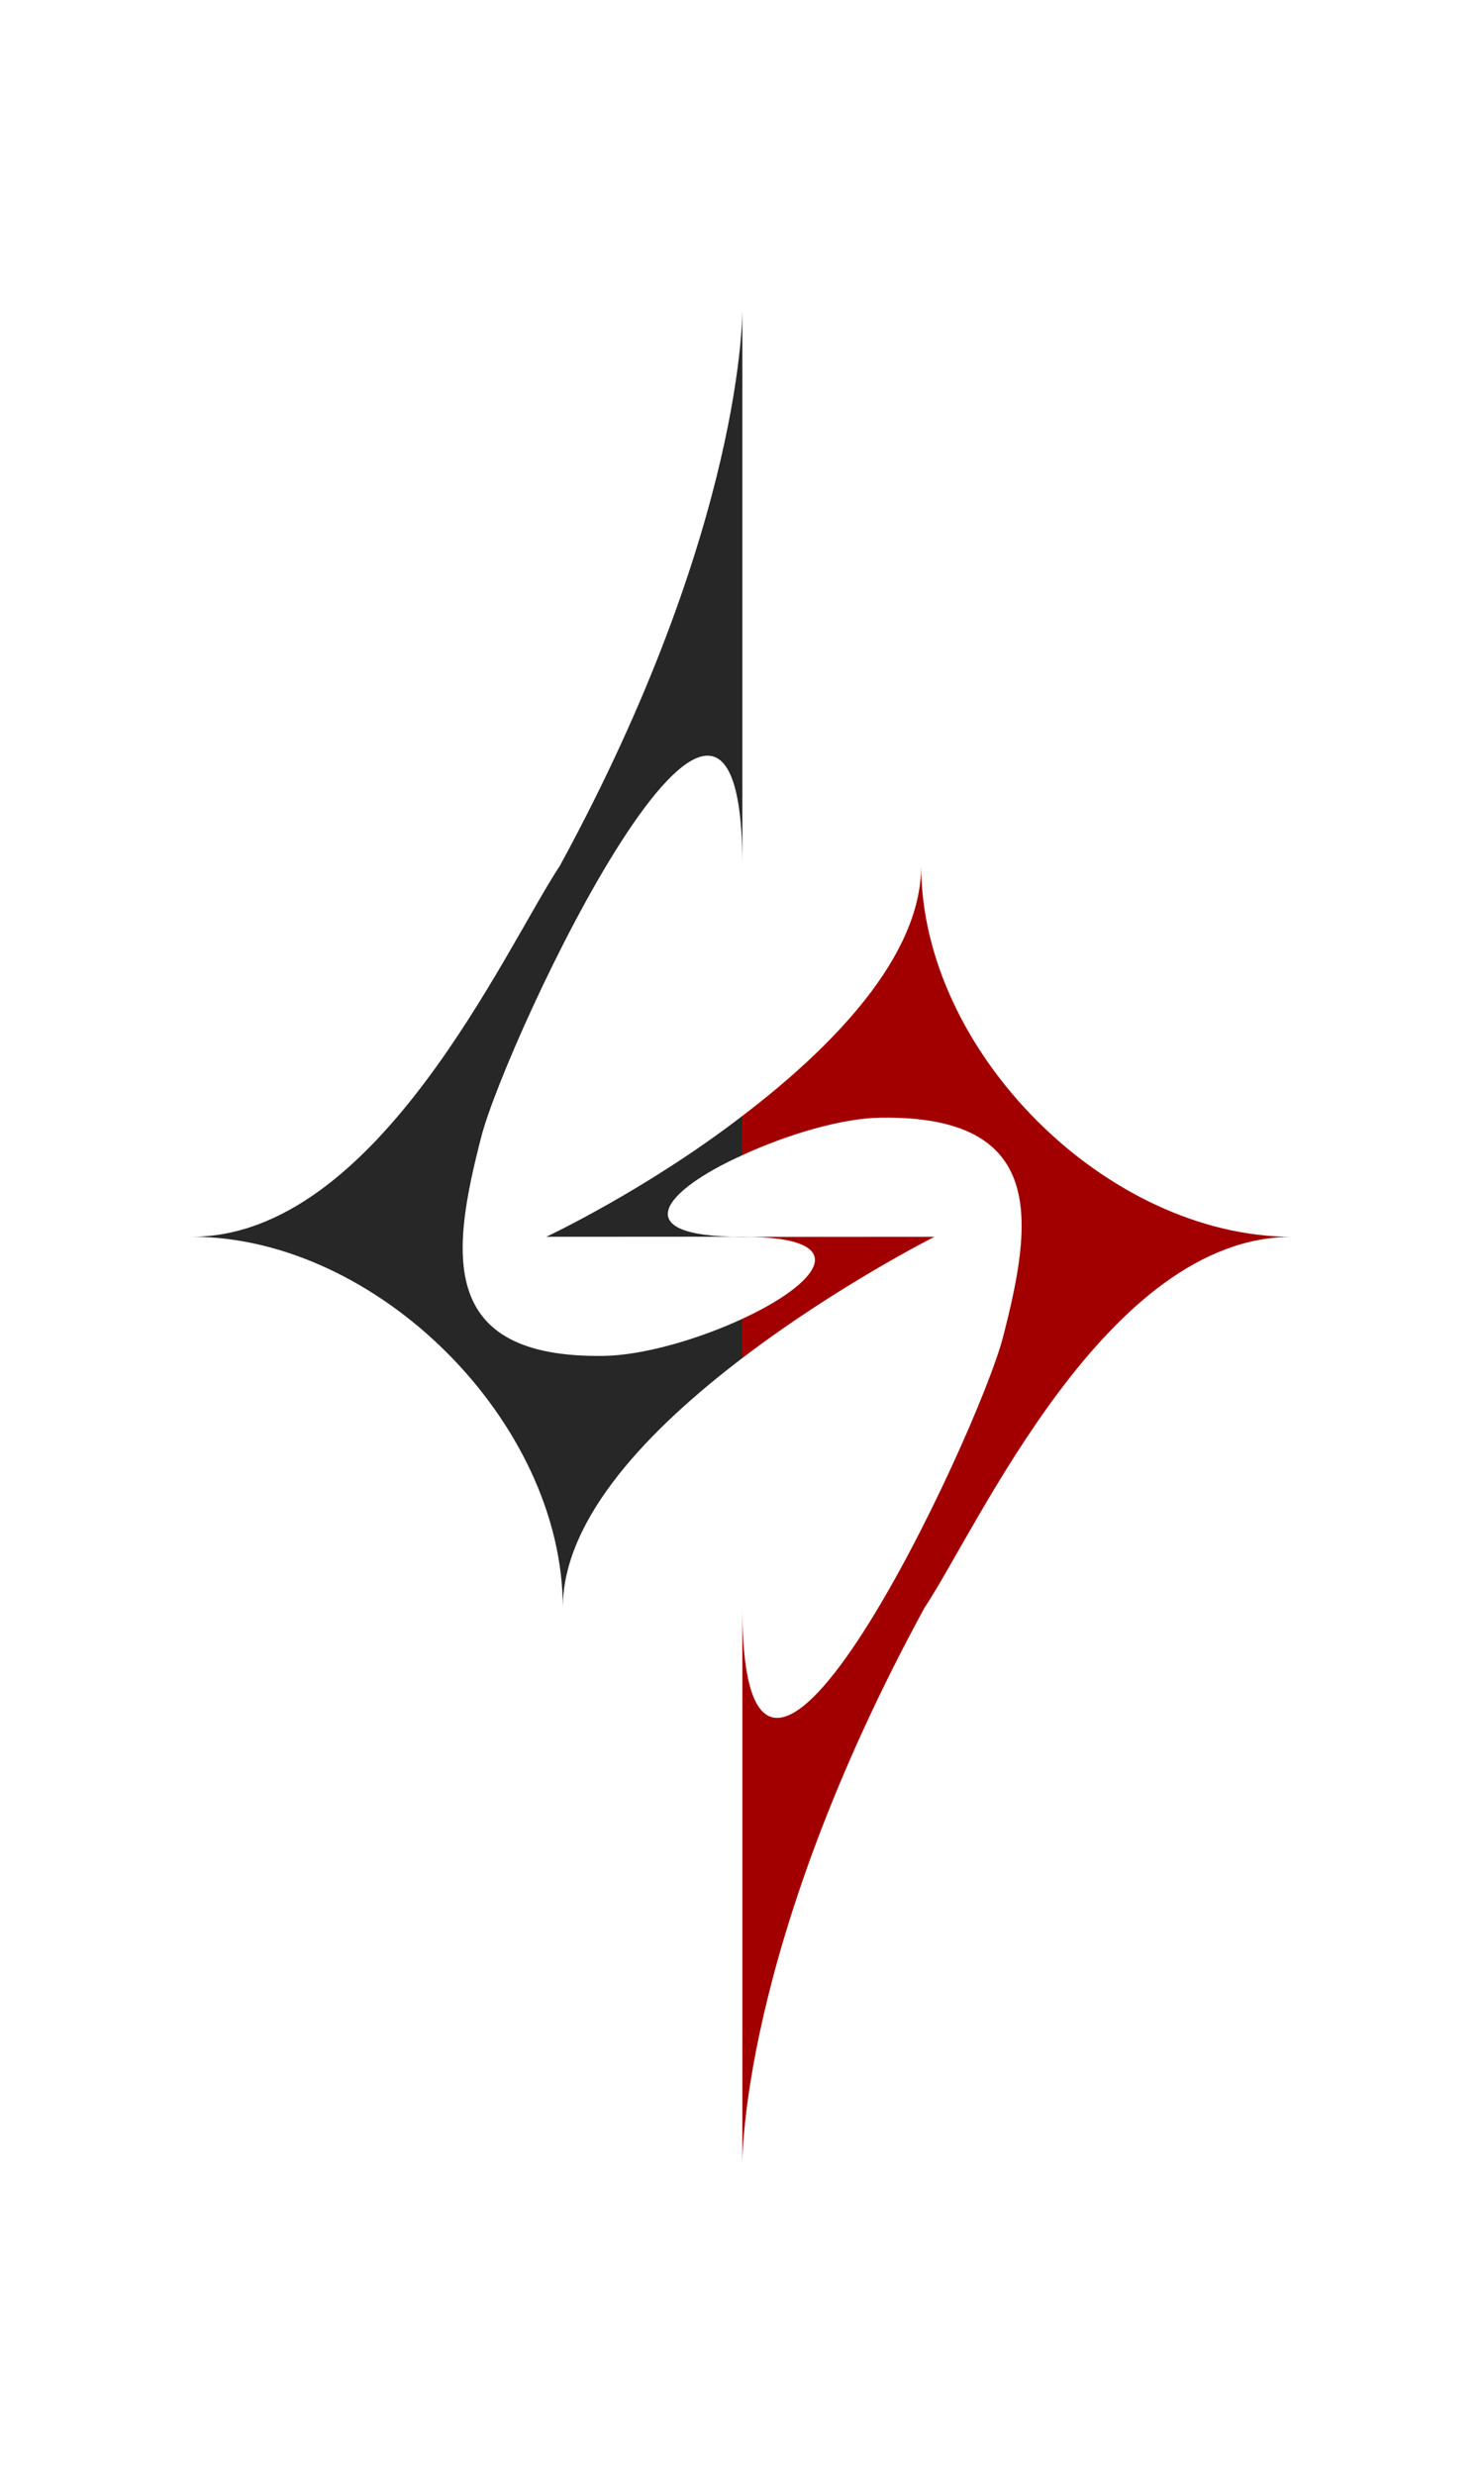 <?xml version="1.0" encoding="utf-8"?>
<!DOCTYPE svg PUBLIC "-//W3C//DTD SVG 1.1//EN" "http://www.w3.org/Graphics/SVG/1.1/DTD/svg11.dtd">
<svg version="1.1" xmlns="http://www.w3.org/2000/svg" xmlns:xlink="http://www.w3.org/1999/xlink" x="0px" y="0px" width="600px"
	 height="1000px" viewBox="0 0 600 1000" enable-background="new 0 0 600 1000" xml:space="preserve">
<g id="Layer_2" display="none">
	<rect y="1.667" display="inline" fill="#A20000" width="300" height="1000"/>
	<polygon display="inline" fill="#272727" points="600,1000 300,1000 300,466.846 300,451.021 300,0 600,0 	"/>
</g>
<g id="Layer_1">
	<g id="Layer_1_copy">
		<path fill="#272727" d="M299.999,548.868c-36.624,27.885-72.448,64.142-72.448,100.784c0-74.957-74.957-149.913-150.018-149.913
			c75.061,0,126.726-116.559,148.838-149.914c74.957-137.638,73.779-224.973,73.779-224.973s0,357.741,0,224.974
			c0-132.767-95.436,70.243-105.561,109.506c-11.94,46.298-18.192,89.581,49.56,88.548c15.776-0.24,37.924-6.617,55.85-14.913
			L299.999,548.868z"/>
		<path fill="#272727" d="M220.885,499.753c0,0,40.304-18.878,79.115-48.732v15.826c-31.564,14.238-47.602,32.974,0,32.907
			C374.205,499.648,220.885,499.753,220.885,499.753z"/>
	</g>
	<g id="Layer_1_copy_1_">
		<path fill="#A20000" d="M300,451.021c36.624-27.886,72.447-64.527,72.447-101.168c0,74.957,74.957,149.913,150.02,149.913
			c-75.063,0-126.576,116.558-148.689,149.913c-74.957,137.639-73.628,224.975-73.628,224.975s0-357.74,0-224.975
			c0,132.77,95.286-70.242,105.411-109.506c11.939-46.299,18.117-89.582-49.635-88.549c-15.795,0.241-37.982,6.913-55.926,15.223
			L300,451.021z"/>
		<path fill="#A20000" d="M377.815,499.753c0,0-39.409,19.809-77.816,49.115l0-15.9c30.824-14.186,46.979-33.28,0-33.215
			C225.796,499.857,377.815,499.753,377.815,499.753z"/>
	</g>
</g>
</svg>

